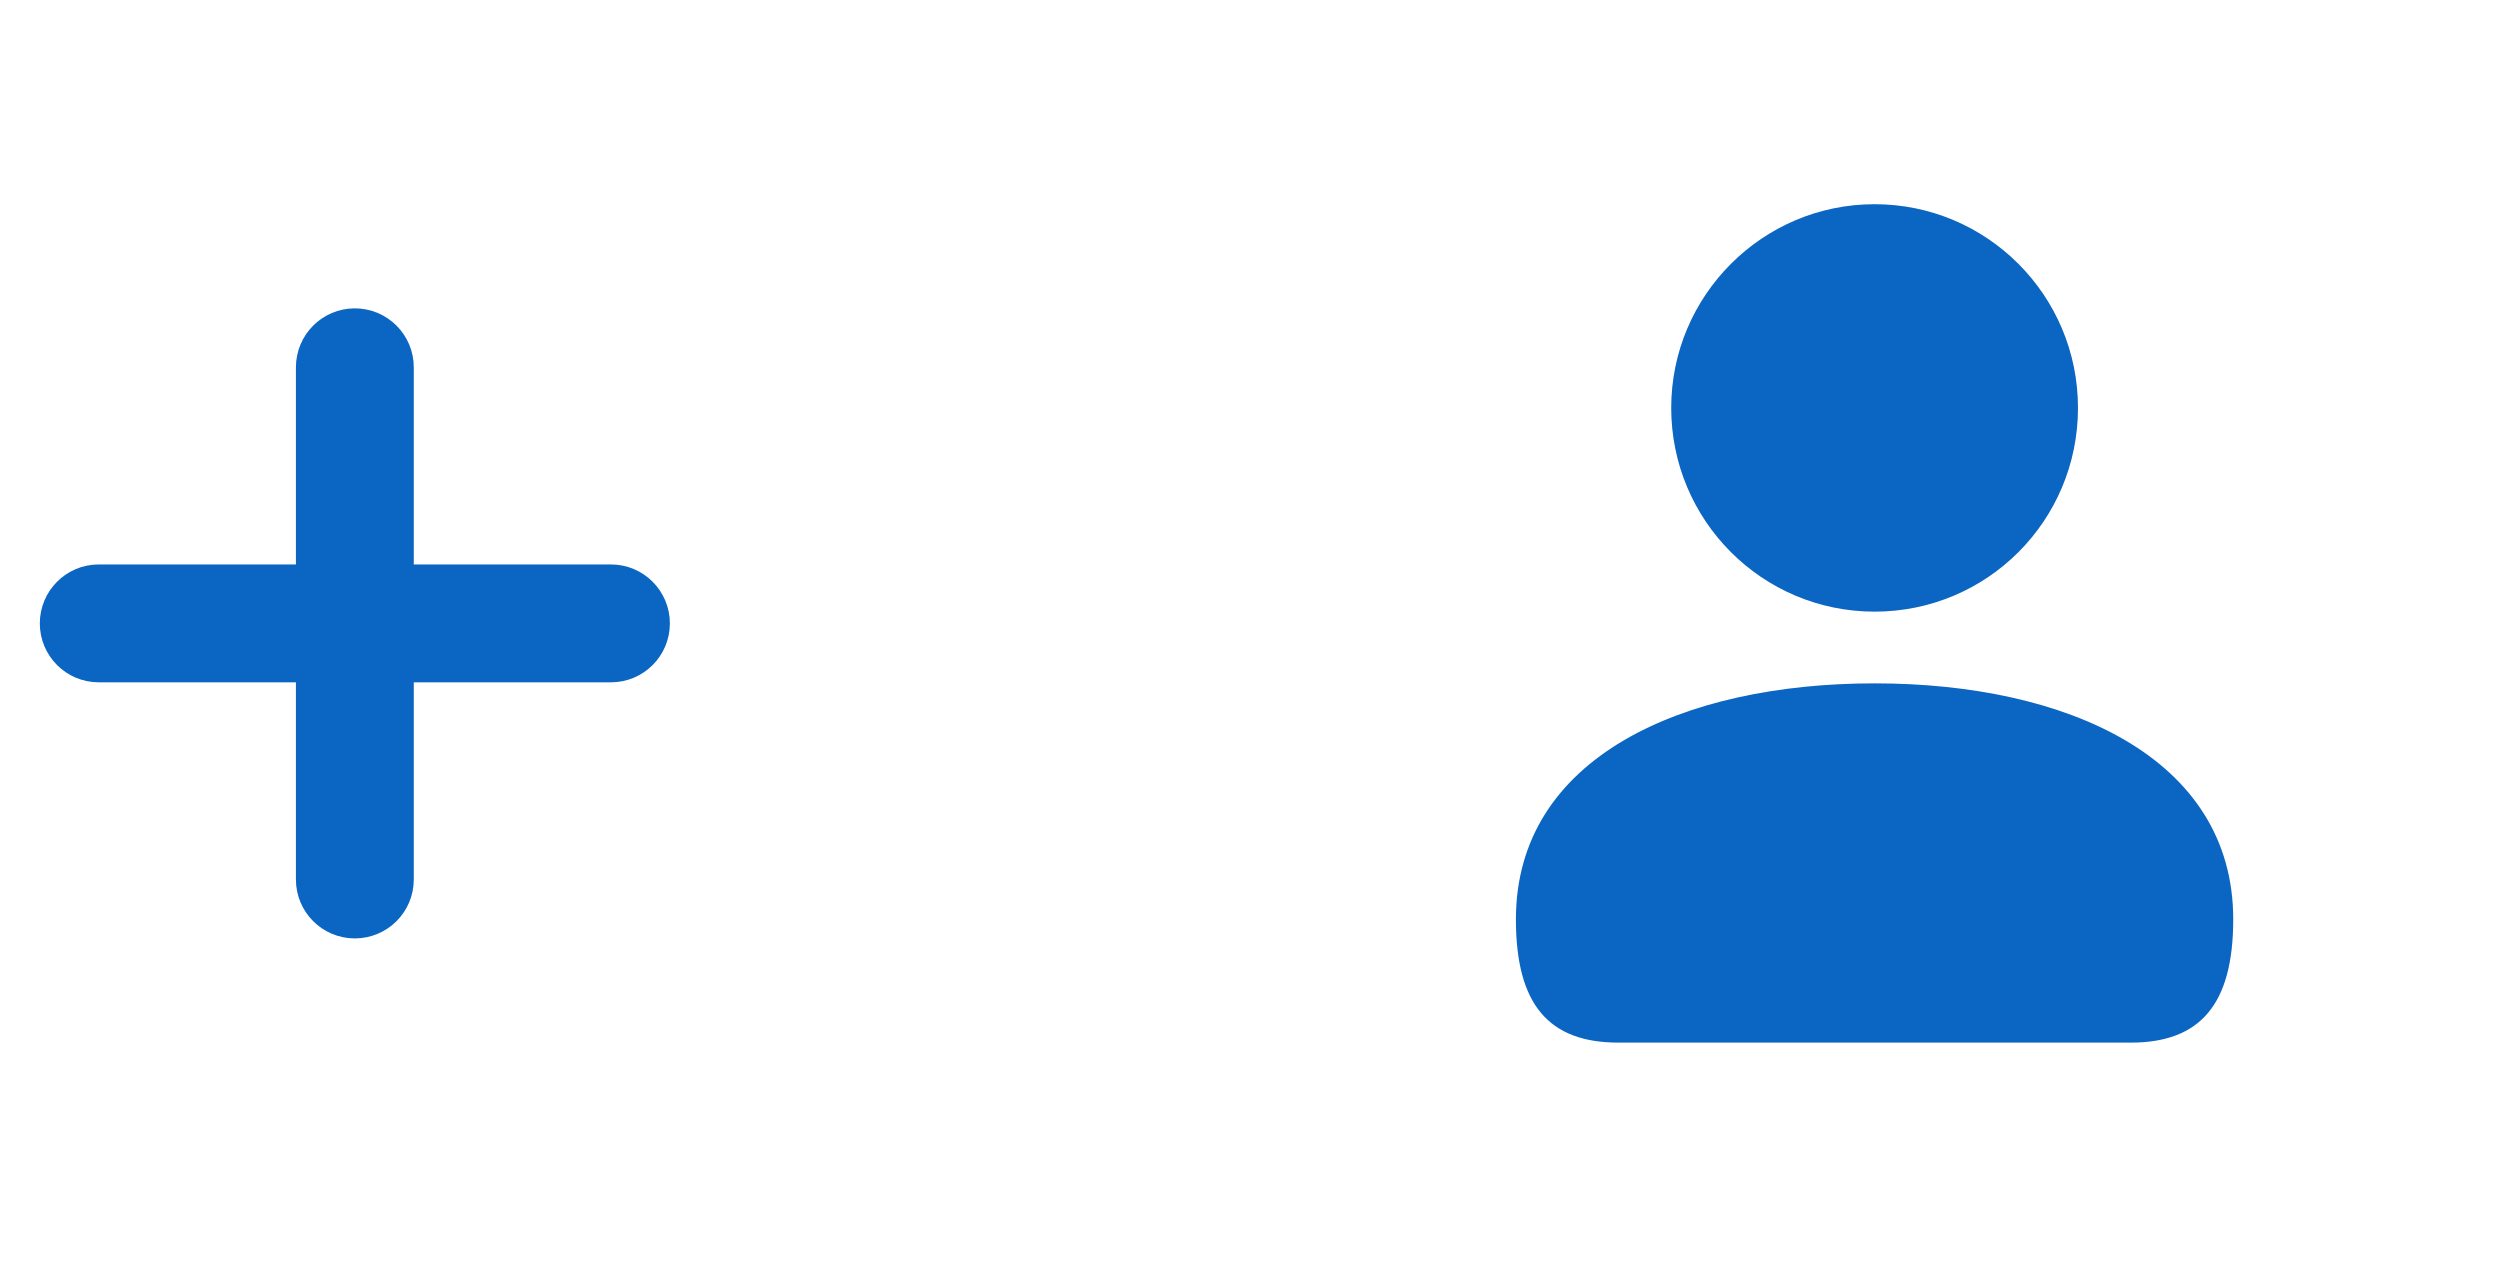 <svg width="41" height="21" viewBox="0 0 41 21" fill="none" xmlns="http://www.w3.org/2000/svg">
<path d="M10.019 10.94H10.02C10.415 10.94 10.736 10.62 10.736 10.224C10.736 9.828 10.415 9.507 10.02 9.507L6.536 9.507L6.536 6.024C6.536 5.628 6.215 5.307 5.819 5.307C5.424 5.307 5.103 5.628 5.103 6.024L5.103 9.507L1.619 9.507C1.224 9.507 0.903 9.828 0.903 10.224C0.903 10.62 1.224 10.94 1.619 10.94H1.619L5.103 10.94L5.103 14.424C5.103 14.82 5.424 15.14 5.819 15.14C6.215 15.14 6.536 14.82 6.536 14.424L6.536 10.94L10.019 10.94Z" fill="#0A66C2" stroke="#0A66C2" stroke-width="0.5"/>
<path d="M30.743 11.207C33.88 11.207 36.625 12.417 36.625 15.077C36.625 16.473 36.083 17.099 34.944 17.099H26.543C25.397 17.099 24.861 16.473 24.861 15.077C24.861 12.417 27.607 11.207 30.743 11.207ZM30.743 3.349C32.583 3.349 34.079 4.841 34.079 6.69C34.079 8.539 32.59 10.031 30.743 10.031C28.897 10.031 27.408 8.532 27.408 6.69C27.408 4.847 28.904 3.349 30.743 3.349Z" fill="#0A66C2"/>
</svg>
